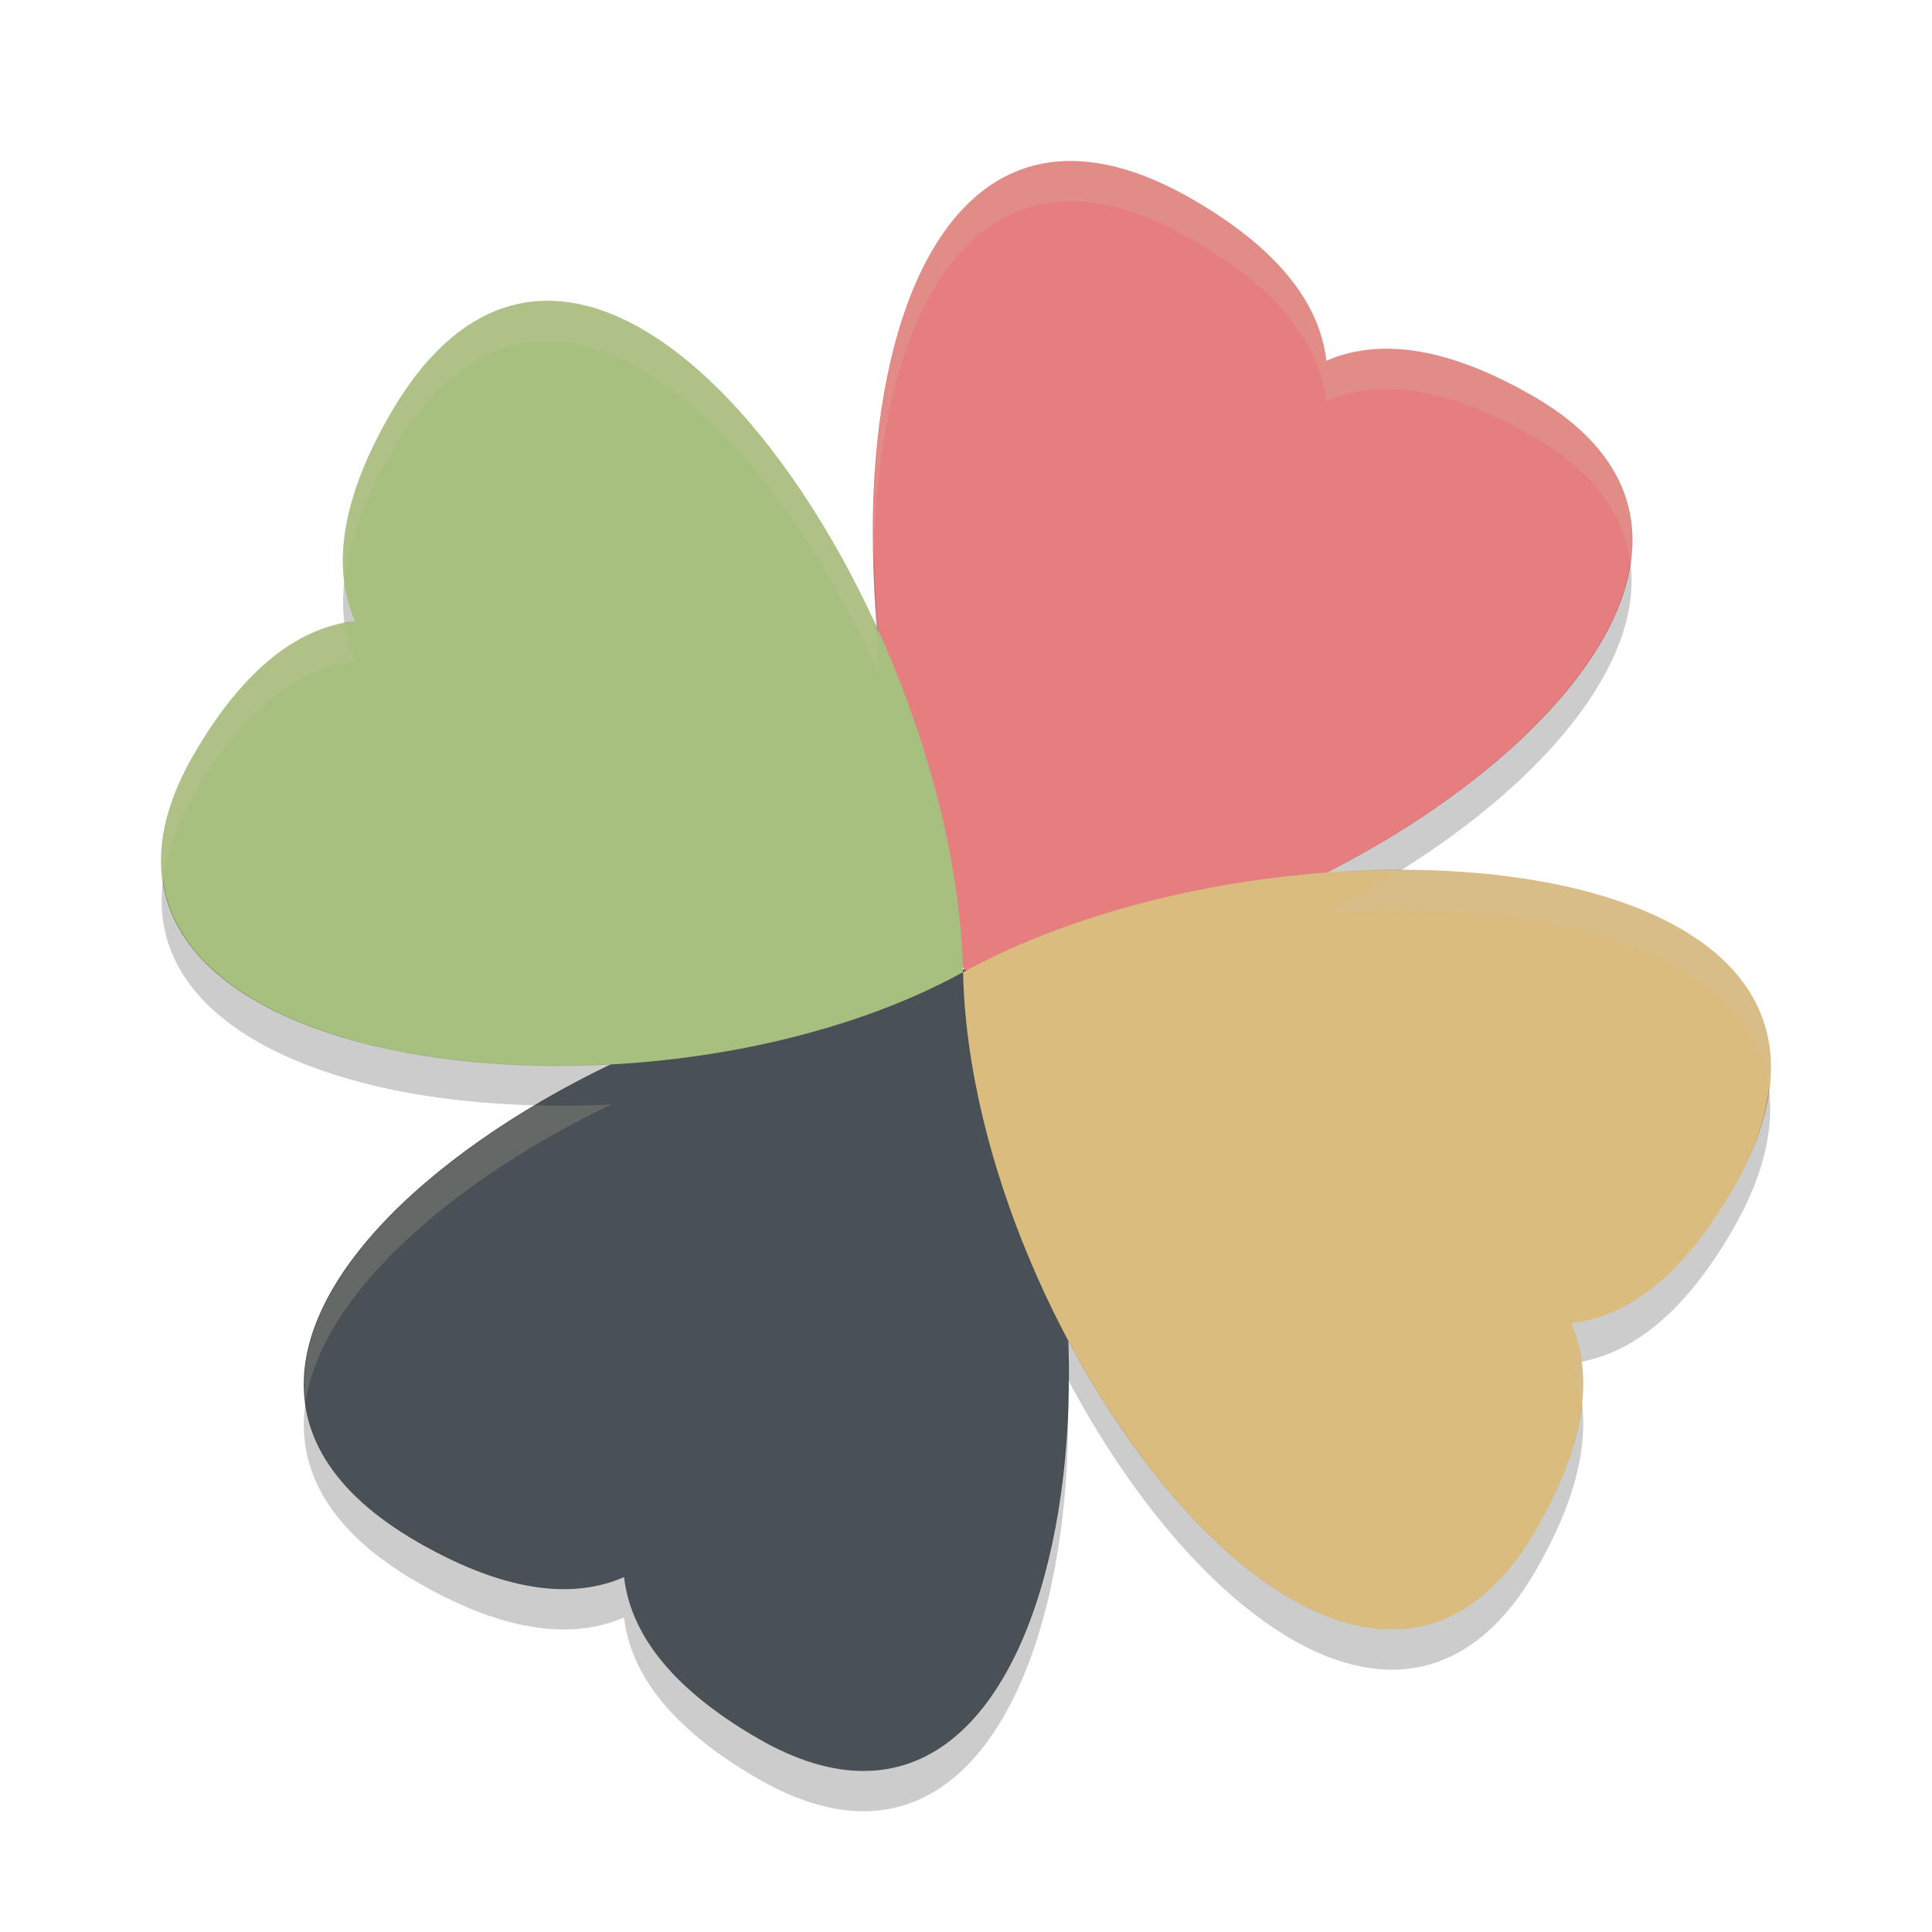 <svg xmlns="http://www.w3.org/2000/svg" width="48" height="48" x="0" y="0" version="1.1">
 <path fill="#495156" d="m24.228 24.073c4.474 8.143 2.413 23.632-5.398 19.119-2.284-1.321-3.175-2.71-3.326-4.007-1.199 0.519-2.846 0.443-5.136-0.875-8.674-5.008 4.57-14.041 13.853-14.234"/>
 <path fill="#e67e80" d="m24.228 24.073c0.314-0.007 0.632-0.024 0.953-0.051 9.151-0.784 20.455-9.827 12.906-14.182-2.286-1.318-3.935-1.396-5.134-0.878-0.15-1.298-1.038-2.687-3.325-4.01-8.289-4.786-9.753 9.601-5.962 17.988 0.176 0.389 0.1 0.809 0.299 1.17"/>
 <path fill="#dbbc7f" d="m23.927 24.153c0.197 9.289 9.726 21.672 14.234 13.859 1.317-2.286 1.395-3.934 0.877-5.133 1.298-0.15 2.687-1.039 4.01-3.325 5.008-8.674-10.978-9.875-19.114-5.401"/>
 <path fill="#a7c080" d="m23.927 24.153c-8.142 4.474-23.631 2.413-19.119-5.397 1.321-2.284 2.71-3.175 4.008-3.326-0.519-1.199-0.444-2.846 0.874-5.135 5.008-8.675 14.041 4.569 14.234 13.853"/>
 <path opacity=".2" d="m21.711 13.647c-0.015 0.635 0.016 1.287 0.053 1.942 0.02 0.045 0.044 0.088 0.064 0.133-0.07-0.698-0.104-1.391-0.117-2.075zm18.795 0.315c-0.385 2.711-3.572 5.698-7.561 7.719 0.631-0.048 1.253-0.063 1.867-0.063 3.541-2.216 6.031-5.132 5.694-7.656zm-31.955 0.492c-0.038 0.367-0.037 0.71 0.006 1.026 0.087-0.017 0.174-0.039 0.26-0.049-0.129-0.297-0.22-0.622-0.266-0.977zm-4.498 7.389c-0.492 3.582 3.978 5.492 9.244 5.619 0.605-0.36 1.233-0.706 1.889-1.022-5.504 0.302-10.684-1.276-11.133-4.597zm39.892 5.189c-0.09 0.761-0.361 1.594-0.898 2.524-1.324 2.286-2.712 3.174-4.01 3.324 0.125 0.289 0.213 0.607 0.26 0.951 1.223-0.234 2.514-1.14 3.75-3.275 0.784-1.359 1.033-2.525 0.898-3.524zm-17.412 6.246c0.012 0.341 0.012 0.679 0.01 1.016 3.199 6.017 8.559 10.019 11.617 4.719 0.992-1.722 1.282-3.082 1.143-4.16-0.091 0.89-0.434 1.929-1.143 3.16-3.061 5.305-8.429 1.292-11.627-4.735zm0.004 1.444c-0.154 6.204-2.781 11.316-7.707 8.47-2.284-1.321-3.175-2.71-3.326-4.007-1.199 0.519-2.845 0.445-5.135-0.873-1.779-1.027-2.619-2.225-2.777-3.479-0.246 1.614 0.529 3.181 2.777 4.479 2.29 1.318 3.936 1.392 5.135 0.873 0.151 1.297 1.042 2.686 3.326 4.007 5.188 2.998 7.823-2.833 7.707-9.47z"/>
 <path fill="#d3c6aa" opacity=".2" d="m26.723 4.002c-3.536-0.109-5.11 4.439-5.012 9.644 0.112-4.773 1.705-8.746 5.012-8.644 0.854 0.026 1.822 0.325 2.906 0.951 2.286 1.324 3.174 2.712 3.324 4.01 1.199-0.518 2.847-0.44 5.133 0.877 1.531 0.883 2.265 1.961 2.42 3.121 0.218-1.538-0.457-2.988-2.42-4.121-2.286-1.317-3.934-1.395-5.133-0.877-0.15-1.298-1.038-2.686-3.324-4.01-1.084-0.626-2.052-0.925-2.906-0.951zm-13.248 3.477c-1.366 0.047-2.674 0.891-3.785 2.817-0.992 1.722-1.278 3.08-1.139 4.158 0.091-0.889 0.431-1.928 1.139-3.158 3.558-6.161 9.13-1.255 12.138 5.426-0.038-0.381-0.043-0.755-0.064-1.133-2.072-4.532-5.315-8.213-8.289-8.11zm-4.918 8.001c-1.222 0.235-2.514 1.144-3.748 3.277-0.67 1.159-0.878 2.183-0.756 3.086 0.088-0.644 0.322-1.335 0.756-2.086 1.321-2.284 2.71-3.175 4.008-3.326-0.125-0.29-0.213-0.607-0.26-0.951zm26.255 6.138c-0.598 0.375-1.218 0.734-1.867 1.063 5.442-0.408 10.542 0.959 11 4.351 0.436-3.687-3.945-5.409-9.133-5.414zm-19.626 5.822c-0.638 0.035-1.267 0.037-1.889 0.022-3.521 2.093-6.024 4.846-5.705 7.371 0.407-2.676 3.622-5.481 7.594-7.393zm24.111 6.391c-0.087 0.017-0.174 0.039-0.26 0.049 0.128 0.296 0.22 0.619 0.266 0.973 0.037-0.365 0.036-0.708-0.006-1.022zm-12.764 0.447c0.006 0.149 0.002 0.296 0.004 0.444 0.004-0.142 0.005-0.285 0.006-0.428-0.003-0.005-0.007-0.01-0.01-0.016z"/>
</svg>
